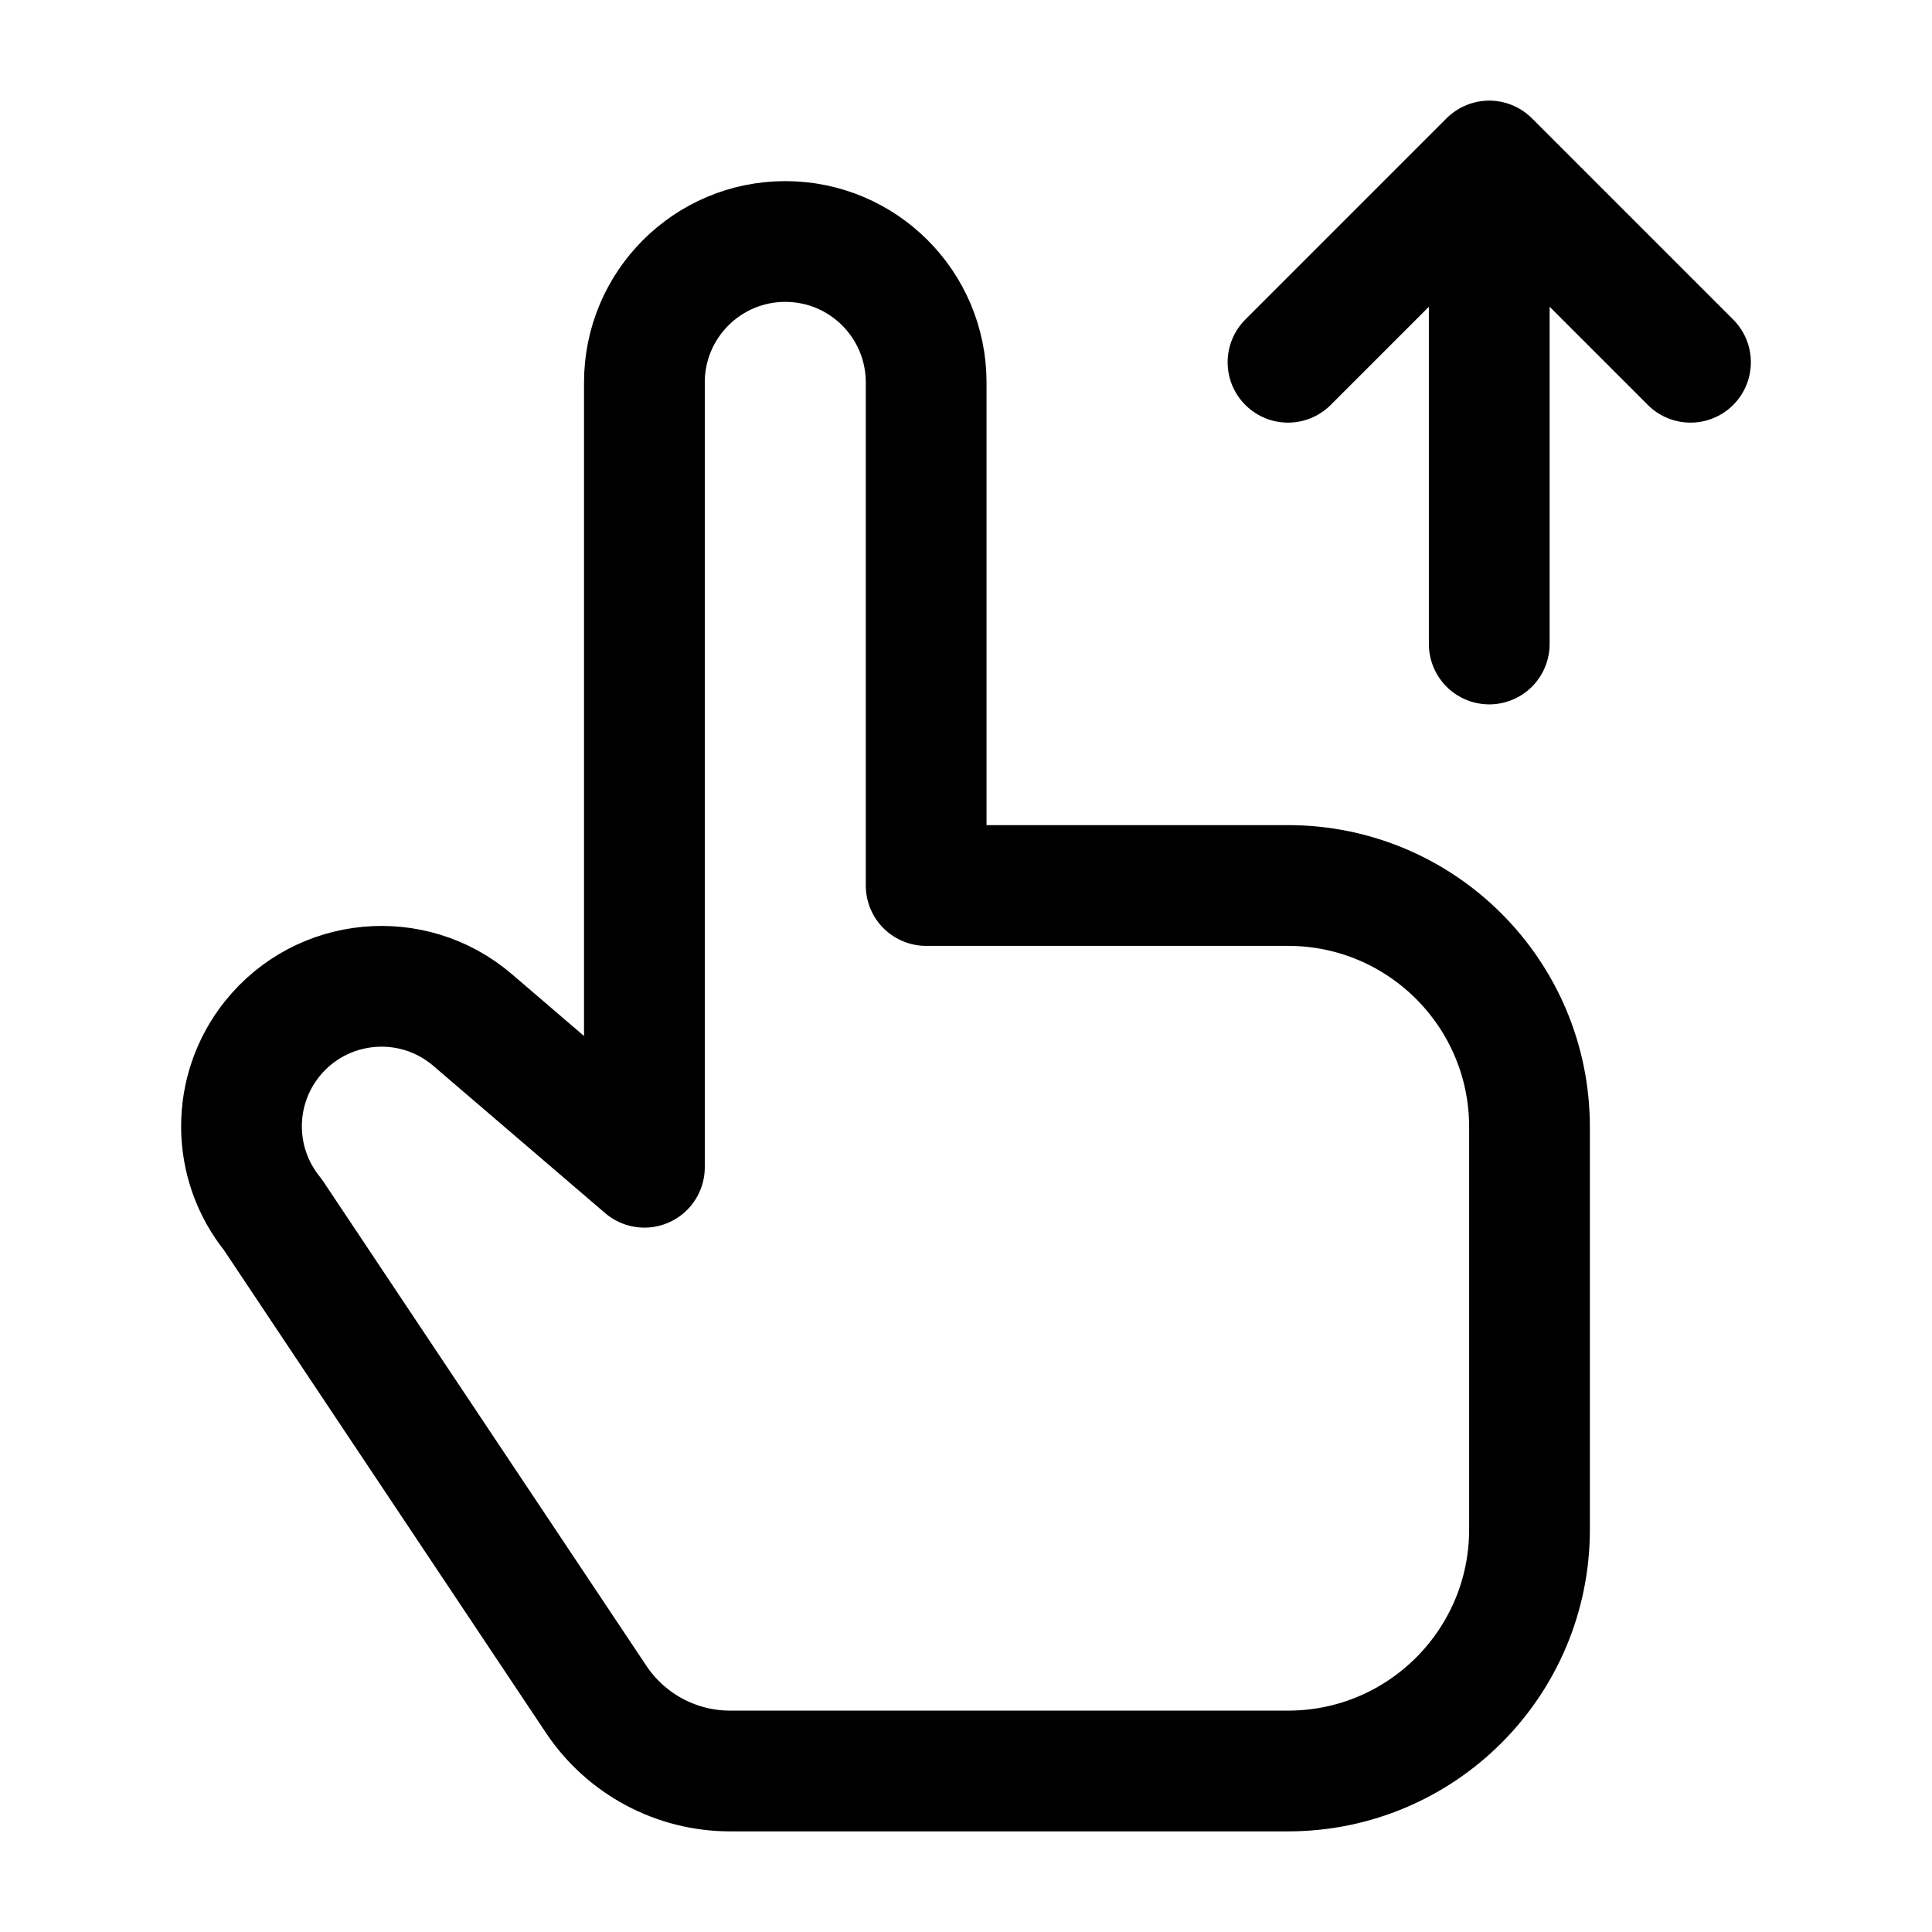 <svg width="24" height="24" viewBox="0 0 24 24" fill="none" xmlns="http://www.w3.org/2000/svg">
    <path d="M5.871 12.671L8.005 14.5V4.75C8.005 3.784 8.789 3 9.755 3C10.722 3 11.505 3.784 11.505 4.75V11H16C17.657 11 19 12.343 19 14V19C19 20.657 17.657 22 16 22H9.07C8.402 22 7.777 21.666 7.406 21.11L3.389 15.088C2.873 14.453 2.87 13.544 3.381 12.905C3.996 12.137 5.124 12.031 5.871 12.671Z" stroke="currentColor" stroke-width="1.5" stroke-linecap="round" stroke-linejoin="round"/>
    <path d="M18.5 2L16 4.5M18.5 2L21 4.5M18.5 2V8" stroke="currentColor" stroke-width="1.5" stroke-linecap="round" stroke-linejoin="round"/>
</svg>
